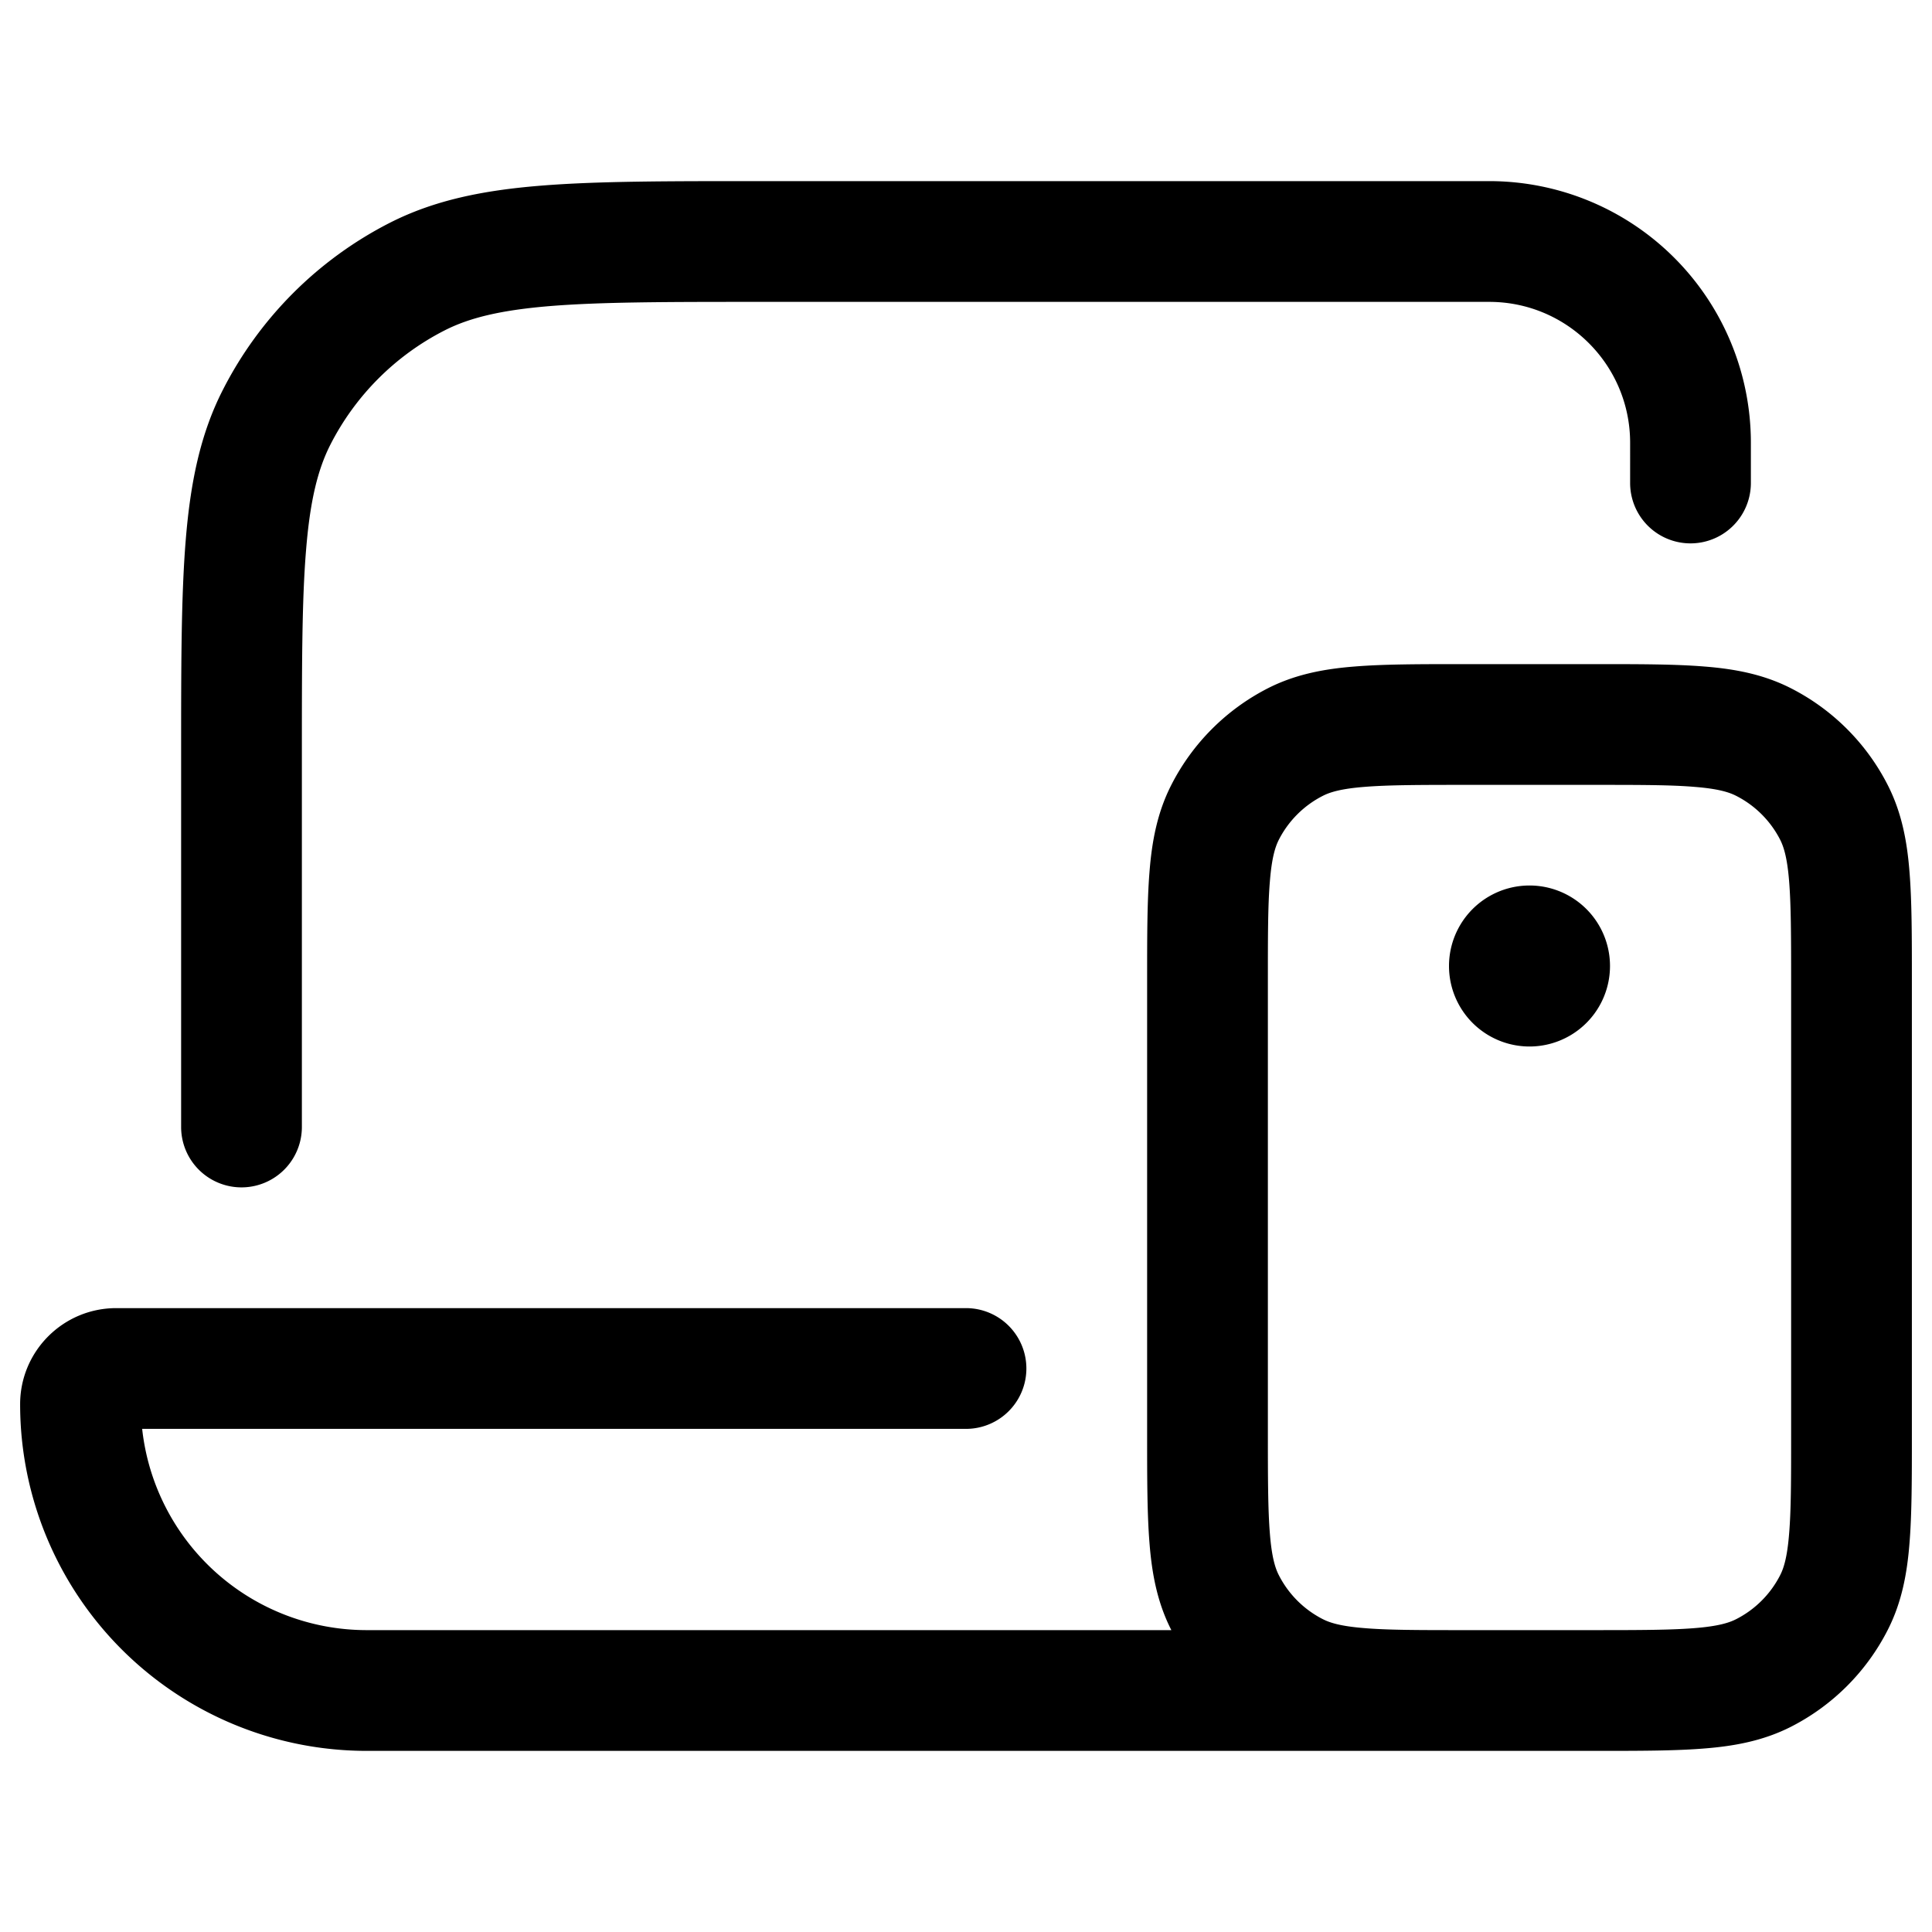 <svg xmlns="http://www.w3.org/2000/svg" width="24" height="24" fill="currentColor" viewBox="0 0 24 24">
  <path fill-rule="evenodd" d="M9.4 2.25h-.033c-1.092 0-1.958 0-2.655.057-.714.058-1.317.18-1.868.46a4.75 4.75 0 00-2.076 2.077c-.281.55-.403 1.154-.461 1.868-.057.697-.057 1.563-.057 2.655V14a.75.75 0 001.5 0V9.4c0-1.132 0-1.937.052-2.566.05-.62.147-1.005.302-1.31a3.25 3.25 0 011.42-1.42c.305-.155.69-.251 1.31-.302.63-.051 1.434-.052 2.566-.052h9.1c.966 0 1.75.784 1.75 1.75V6a.75.75 0 001.5 0v-.5a3.25 3.25 0 00-3.25-3.25H9.4zm2.6 15.5H1.766a2.806 2.806 0 002.79 2.5h9.994v-.002c-.172-.337-.24-.693-.27-1.073-.03-.365-.03-.81-.03-1.345v-5.66c0-.535 0-.98.03-1.345.03-.38.098-.736.27-1.073A2.75 2.75 0 0115.75 8.55c.338-.172.694-.24 1.074-.27.365-.03.81-.03 1.345-.03H19.83c.535 0 .98 0 1.345.03.38.03.736.098 1.073.27a2.75 2.75 0 011.202 1.202c.172.337.24.693.27 1.073.03.365.03.81.03 1.345v5.66c0 .535 0 .98-.03 1.345-.03.38-.098.736-.27 1.073a2.751 2.751 0 01-1.201 1.202c-.338.172-.694.24-1.074.27-.365.03-.81.03-1.345.03H4.556A4.306 4.306 0 01.25 17.444c0-.66.535-1.194 1.194-1.194H12a.75.75 0 010 1.5zm7 2.5h-.8c-.572 0-.957 0-1.252-.025-.288-.023-.425-.065-.515-.111a1.25 1.25 0 01-.547-.547c-.046-.09-.088-.227-.111-.515-.024-.295-.025-.68-.025-1.252v-5.6c0-.572 0-.957.025-1.252.023-.288.065-.425.111-.516a1.25 1.25 0 01.547-.546c.09-.046.227-.088.515-.111.295-.024.68-.025 1.252-.025h1.6c.572 0 .957 0 1.252.025.288.023.425.065.515.111.236.12.427.311.547.546.046.091.088.228.111.515.024.296.025.68.025 1.253v5.6c0 .572 0 .957-.025 1.252-.023.288-.065.425-.111.515a1.25 1.25 0 01-.547.547c-.09.046-.227.088-.515.111-.295.024-.68.025-1.252.025H19zM19 13a1 1 0 100-2 1 1 0 000 2z"/>
</svg>
